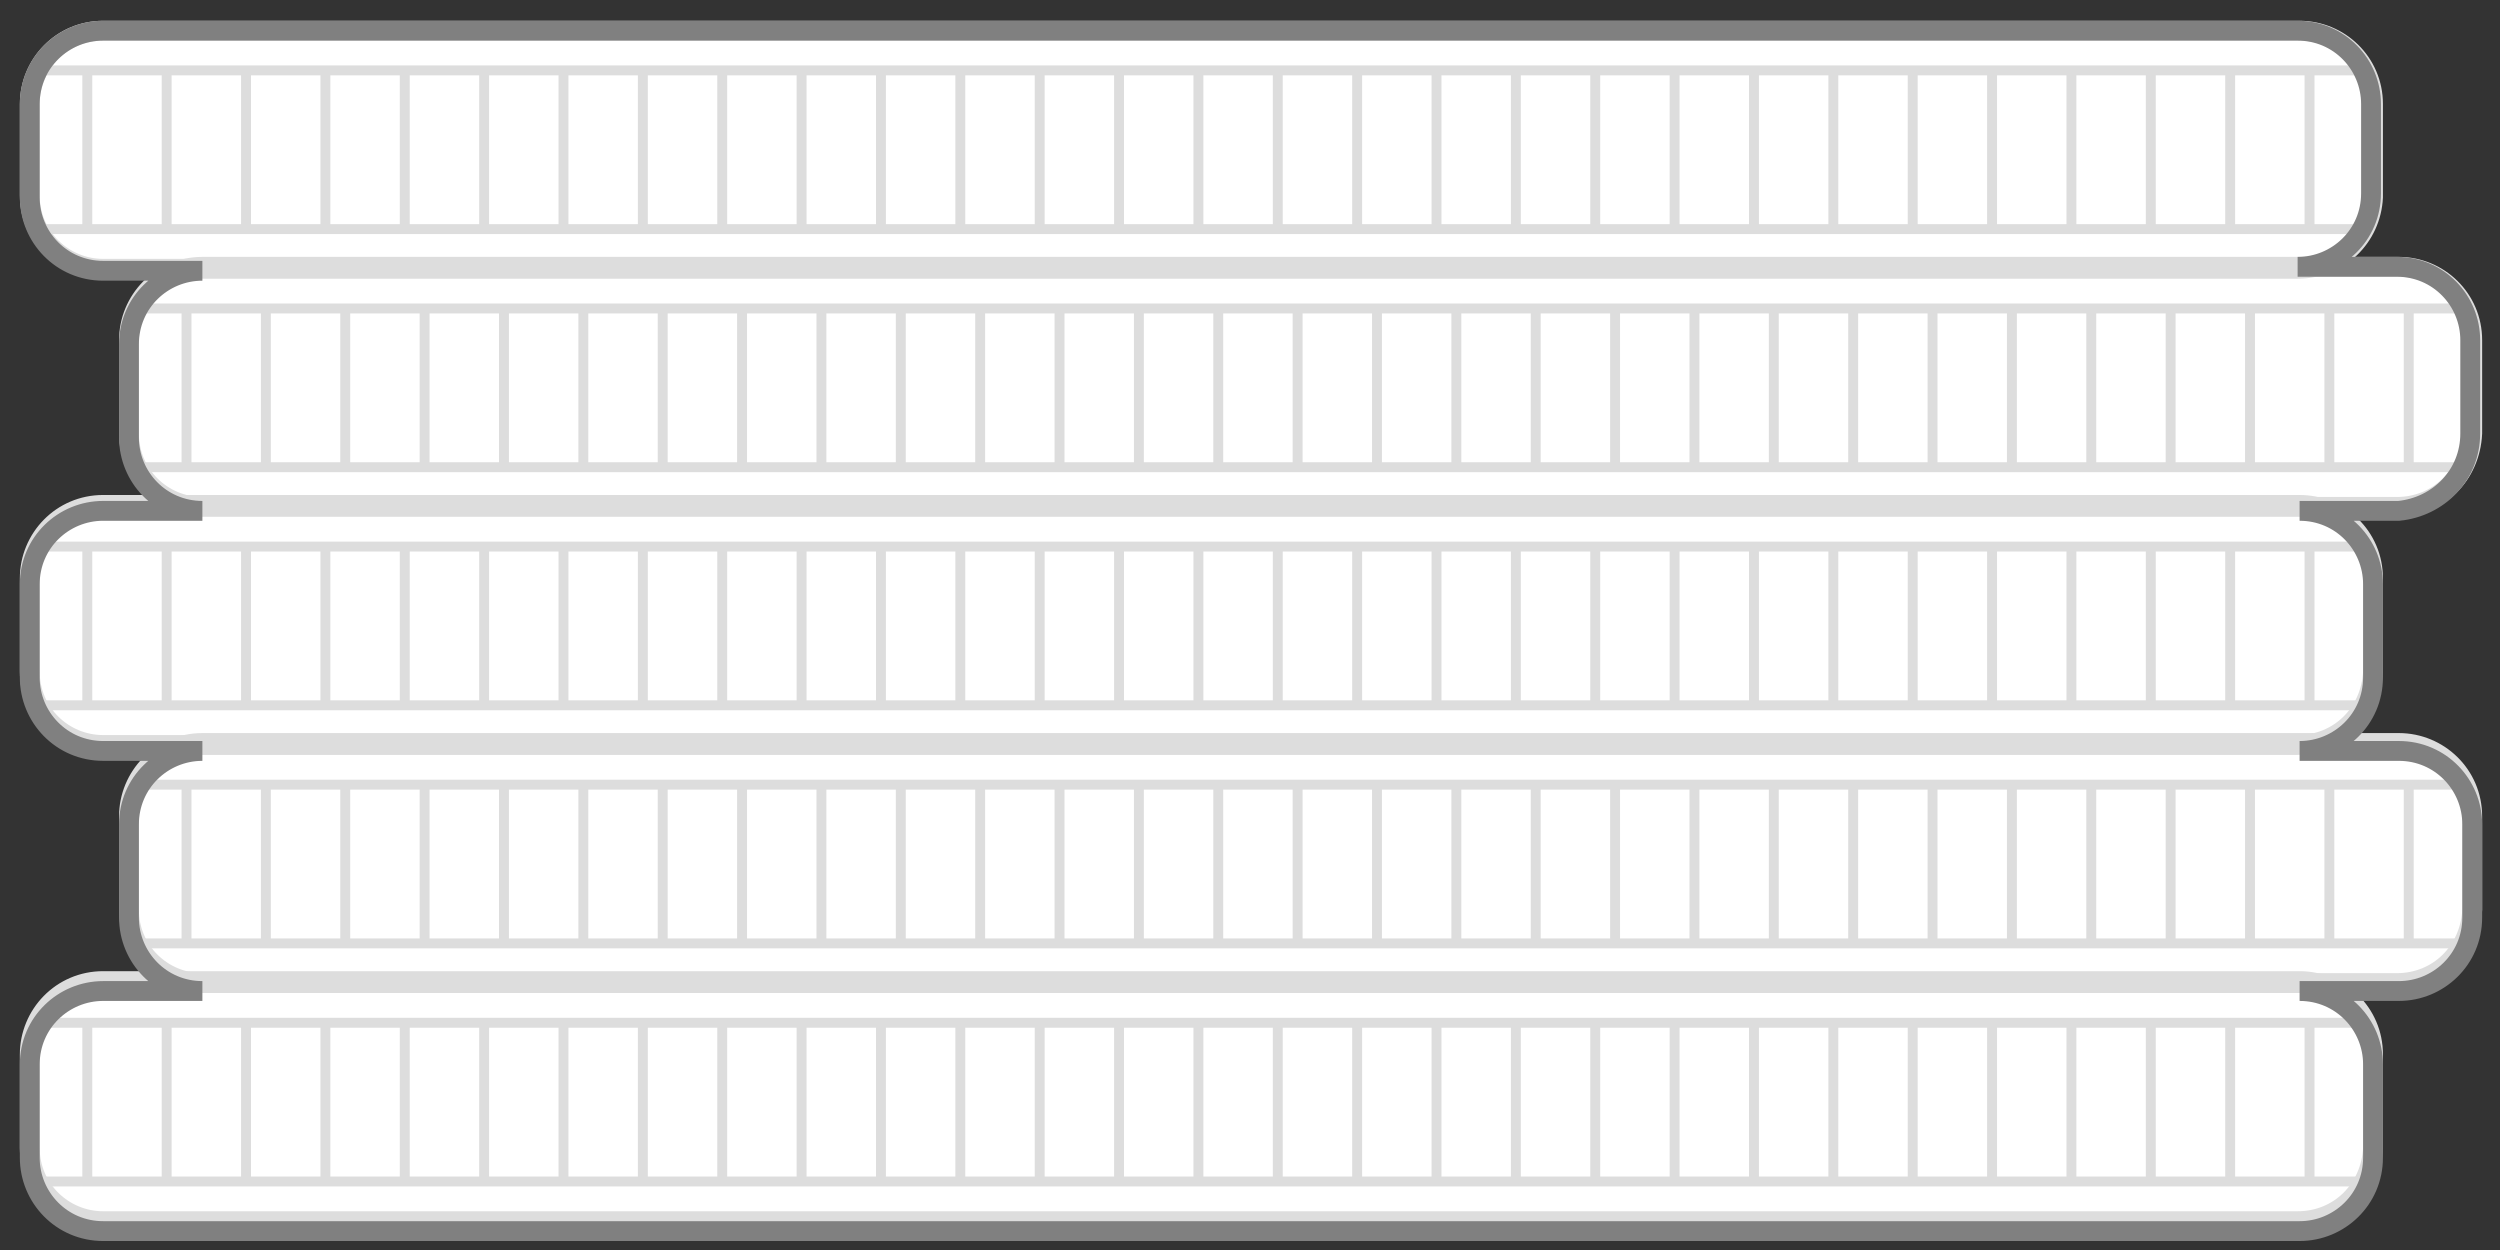 <svg width="126" height="63" viewBox="0 0 126 63" fill="none" xmlns="http://www.w3.org/2000/svg">
<rect x="0" y="0" width="126" height="63" fill="#333333" stroke="none"/>
<g clip-path="url(#clip0)">
<path d="M124.5 21.847V17.147C124.5 15.147 122.9 13.447 120.8 13.447H115.8C117.8 13.447 119.5 11.847 119.5 9.747V5.247C119.5 3.247 117.9 1.547 115.8 1.547H5.2C3.2 1.547 1.5 3.147 1.5 5.247V9.947C1.5 11.947 3.1 13.647 5.2 13.647H10.2C8.2 13.647 6.5 15.247 6.5 17.347V22.047C6.5 24.047 8.1 25.747 10.2 25.747H5.2C3.2 25.747 1.5 27.347 1.5 29.447V34.147C1.5 36.147 3.1 37.847 5.2 37.847H10.2C8.2 37.847 6.5 39.447 6.5 41.547V46.247C6.5 48.247 8.1 49.947 10.2 49.947H5.2C3.2 49.947 1.5 51.547 1.5 53.647V58.347C1.5 60.347 3.1 62.047 5.2 62.047H115.9C117.9 62.047 119.6 60.447 119.6 58.347V53.647C119.6 51.647 118 49.947 115.9 49.947H120.9C122.9 49.947 124.6 48.347 124.6 46.247V41.547C124.6 39.547 123 37.847 120.9 37.847H115.9C117.9 37.847 119.6 36.247 119.6 34.147V29.447C119.6 27.447 118 25.747 115.9 25.747H120.9C122.9 25.547 124.5 23.947 124.5 21.847Z" fill="white"/>
<path d="M120.8 25.547H10.2C8.2 25.547 6.5 23.947 6.5 21.847V17.147C6.5 15.147 8.1 13.447 10.2 13.447H120.9C122.9 13.447 124.6 15.047 124.6 17.147V21.847C124.5 23.947 122.9 25.547 120.8 25.547Z" stroke="#DDDDDD" stroke-miterlimit="10"/>
<path d="M115.8 13.547H5.2C3.2 13.547 1.5 11.947 1.5 9.847V5.247C1.5 3.247 3.1 1.547 5.2 1.547H115.9C117.9 1.547 119.6 3.147 119.6 5.247V9.947C119.5 11.947 117.9 13.547 115.8 13.547Z" stroke="#DDDDDD" stroke-miterlimit="10"/>
<path d="M115.8 61.547H5.2C3.2 61.547 1.5 59.947 1.5 57.847V53.147C1.5 51.147 3.1 49.447 5.2 49.447H115.9C117.9 49.447 119.6 51.047 119.6 53.147V57.847C119.5 59.947 117.9 61.547 115.8 61.547Z" stroke="#DDDDDD" stroke-miterlimit="10"/>
<path d="M120.8 49.547H10.2C8.2 49.547 6.5 47.947 6.5 45.847V41.147C6.5 39.147 8.1 37.447 10.2 37.447H120.9C122.9 37.447 124.6 39.047 124.6 41.147V45.847C124.5 47.947 122.9 49.547 120.8 49.547Z" stroke="#DDDDDD" stroke-miterlimit="10"/>
<path d="M115.8 37.547H5.2C3.2 37.547 1.5 35.947 1.5 33.847V29.147C1.5 27.147 3.1 25.447 5.2 25.447H115.9C117.9 25.447 119.6 27.047 119.6 29.147V33.847C119.5 35.947 117.9 37.547 115.8 37.547Z" stroke="#DDDDDD" stroke-miterlimit="10"/>
<path d="M1.801 3.547H119.201" stroke="#DDDDDD" stroke-width="0.5" stroke-miterlimit="10"/>
<path d="M1.801 11.547H119.201" stroke="#DDDDDD" stroke-width="0.5" stroke-miterlimit="10"/>
<path d="M4.4 3.547V11.547" stroke="#DDDDDD" stroke-width="0.5" stroke-miterlimit="10"/>
<path d="M8.4 3.547V11.547" stroke="#DDDDDD" stroke-width="0.5" stroke-miterlimit="10"/>
<path d="M12.4 3.547V11.547" stroke="#DDDDDD" stroke-width="0.5" stroke-miterlimit="10"/>
<path d="M16.4 3.547V11.547" stroke="#DDDDDD" stroke-width="0.5" stroke-miterlimit="10"/>
<path d="M20.4 3.547V11.547" stroke="#DDDDDD" stroke-width="0.5" stroke-miterlimit="10"/>
<path d="M24.4 3.547V11.547" stroke="#DDDDDD" stroke-width="0.5" stroke-miterlimit="10"/>
<path d="M28.4 3.547V11.547" stroke="#DDDDDD" stroke-width="0.5" stroke-miterlimit="10"/>
<path d="M32.4 3.547V11.547" stroke="#DDDDDD" stroke-width="0.5" stroke-miterlimit="10"/>
<path d="M36.4 3.547V11.547" stroke="#DDDDDD" stroke-width="0.5" stroke-miterlimit="10"/>
<path d="M40.4 3.547V11.547" stroke="#DDDDDD" stroke-width="0.5" stroke-miterlimit="10"/>
<path d="M44.4 3.547V11.547" stroke="#DDDDDD" stroke-width="0.5" stroke-miterlimit="10"/>
<path d="M48.4 3.547V11.547" stroke="#DDDDDD" stroke-width="0.5" stroke-miterlimit="10"/>
<path d="M52.4 3.547V11.547" stroke="#DDDDDD" stroke-width="0.5" stroke-miterlimit="10"/>
<path d="M56.4 3.547V11.547" stroke="#DDDDDD" stroke-width="0.5" stroke-miterlimit="10"/>
<path d="M60.4 3.547V11.547" stroke="#DDDDDD" stroke-width="0.5" stroke-miterlimit="10"/>
<path d="M64.4 3.547V11.547" stroke="#DDDDDD" stroke-width="0.5" stroke-miterlimit="10"/>
<path d="M68.4 3.547V11.547" stroke="#DDDDDD" stroke-width="0.5" stroke-miterlimit="10"/>
<path d="M72.4 3.547V11.547" stroke="#DDDDDD" stroke-width="0.5" stroke-miterlimit="10"/>
<path d="M76.4 3.547V11.547" stroke="#DDDDDD" stroke-width="0.5" stroke-miterlimit="10"/>
<path d="M80.4 3.547V11.547" stroke="#DDDDDD" stroke-width="0.5" stroke-miterlimit="10"/>
<path d="M84.4 3.547V11.547" stroke="#DDDDDD" stroke-width="0.5" stroke-miterlimit="10"/>
<path d="M88.4 3.547V11.547" stroke="#DDDDDD" stroke-width="0.5" stroke-miterlimit="10"/>
<path d="M92.4 3.547V11.547" stroke="#DDDDDD" stroke-width="0.5" stroke-miterlimit="10"/>
<path d="M96.4 3.547V11.547" stroke="#DDDDDD" stroke-width="0.5" stroke-miterlimit="10"/>
<path d="M100.4 3.547V11.547" stroke="#DDDDDD" stroke-width="0.5" stroke-miterlimit="10"/>
<path d="M104.4 3.547V11.547" stroke="#DDDDDD" stroke-width="0.5" stroke-miterlimit="10"/>
<path d="M108.4 3.547V11.547" stroke="#DDDDDD" stroke-width="0.5" stroke-miterlimit="10"/>
<path d="M112.4 3.547V11.547" stroke="#DDDDDD" stroke-width="0.5" stroke-miterlimit="10"/>
<path d="M116.4 3.547V11.547" stroke="#DDDDDD" stroke-width="0.5" stroke-miterlimit="10"/>
<path d="M6.801 15.547H124.201" stroke="#DDDDDD" stroke-width="0.5" stroke-miterlimit="10"/>
<path d="M6.801 23.547H124.201" stroke="#DDDDDD" stroke-width="0.5" stroke-miterlimit="10"/>
<path d="M9.4 15.547V23.547" stroke="#DDDDDD" stroke-width="0.5" stroke-miterlimit="10"/>
<path d="M13.4 15.547V23.547" stroke="#DDDDDD" stroke-width="0.5" stroke-miterlimit="10"/>
<path d="M17.4 15.547V23.547" stroke="#DDDDDD" stroke-width="0.5" stroke-miterlimit="10"/>
<path d="M21.4 15.547V23.547" stroke="#DDDDDD" stroke-width="0.5" stroke-miterlimit="10"/>
<path d="M25.4 15.547V23.547" stroke="#DDDDDD" stroke-width="0.5" stroke-miterlimit="10"/>
<path d="M29.4 15.547V23.547" stroke="#DDDDDD" stroke-width="0.5" stroke-miterlimit="10"/>
<path d="M33.4 15.547V23.547" stroke="#DDDDDD" stroke-width="0.5" stroke-miterlimit="10"/>
<path d="M37.4 15.547V23.547" stroke="#DDDDDD" stroke-width="0.5" stroke-miterlimit="10"/>
<path d="M41.4 15.547V23.547" stroke="#DDDDDD" stroke-width="0.5" stroke-miterlimit="10"/>
<path d="M45.4 15.547V23.547" stroke="#DDDDDD" stroke-width="0.5" stroke-miterlimit="10"/>
<path d="M49.4 15.547V23.547" stroke="#DDDDDD" stroke-width="0.5" stroke-miterlimit="10"/>
<path d="M53.4 15.547V23.547" stroke="#DDDDDD" stroke-width="0.5" stroke-miterlimit="10"/>
<path d="M57.4 15.547V23.547" stroke="#DDDDDD" stroke-width="0.5" stroke-miterlimit="10"/>
<path d="M61.4 15.547V23.547" stroke="#DDDDDD" stroke-width="0.5" stroke-miterlimit="10"/>
<path d="M65.4 15.547V23.547" stroke="#DDDDDD" stroke-width="0.5" stroke-miterlimit="10"/>
<path d="M69.4 15.547V23.547" stroke="#DDDDDD" stroke-width="0.5" stroke-miterlimit="10"/>
<path d="M73.4 15.547V23.547" stroke="#DDDDDD" stroke-width="0.5" stroke-miterlimit="10"/>
<path d="M77.4 15.547V23.547" stroke="#DDDDDD" stroke-width="0.5" stroke-miterlimit="10"/>
<path d="M81.4 15.547V23.547" stroke="#DDDDDD" stroke-width="0.5" stroke-miterlimit="10"/>
<path d="M85.4 15.547V23.547" stroke="#DDDDDD" stroke-width="0.5" stroke-miterlimit="10"/>
<path d="M89.4 15.547V23.547" stroke="#DDDDDD" stroke-width="0.5" stroke-miterlimit="10"/>
<path d="M93.4 15.547V23.547" stroke="#DDDDDD" stroke-width="0.5" stroke-miterlimit="10"/>
<path d="M97.4 15.547V23.547" stroke="#DDDDDD" stroke-width="0.5" stroke-miterlimit="10"/>
<path d="M101.4 15.547V23.547" stroke="#DDDDDD" stroke-width="0.5" stroke-miterlimit="10"/>
<path d="M105.4 15.547V23.547" stroke="#DDDDDD" stroke-width="0.5" stroke-miterlimit="10"/>
<path d="M109.4 15.547V23.547" stroke="#DDDDDD" stroke-width="0.5" stroke-miterlimit="10"/>
<path d="M113.4 15.547V23.547" stroke="#DDDDDD" stroke-width="0.5" stroke-miterlimit="10"/>
<path d="M117.4 15.547V23.547" stroke="#DDDDDD" stroke-width="0.5" stroke-miterlimit="10"/>
<path d="M121.4 15.547V23.547" stroke="#DDDDDD" stroke-width="0.5" stroke-miterlimit="10"/>
<path d="M1.801 27.547H119.201" stroke="#DDDDDD" stroke-width="0.5" stroke-miterlimit="10"/>
<path d="M1.801 35.547H119.201" stroke="#DDDDDD" stroke-width="0.5" stroke-miterlimit="10"/>
<path d="M1.801 51.547H119.201" stroke="#DDDDDD" stroke-width="0.5" stroke-miterlimit="10"/>
<path d="M1.801 59.547H119.201" stroke="#DDDDDD" stroke-width="0.5" stroke-miterlimit="10"/>
<path d="M4.4 51.547V59.547" stroke="#DDDDDD" stroke-width="0.5" stroke-miterlimit="10"/>
<path d="M8.4 51.547V59.547" stroke="#DDDDDD" stroke-width="0.5" stroke-miterlimit="10"/>
<path d="M12.4 51.547V59.547" stroke="#DDDDDD" stroke-width="0.5" stroke-miterlimit="10"/>
<path d="M16.4 51.547V59.547" stroke="#DDDDDD" stroke-width="0.5" stroke-miterlimit="10"/>
<path d="M20.4 51.547V59.547" stroke="#DDDDDD" stroke-width="0.5" stroke-miterlimit="10"/>
<path d="M24.4 51.547V59.547" stroke="#DDDDDD" stroke-width="0.5" stroke-miterlimit="10"/>
<path d="M28.4 51.547V59.547" stroke="#DDDDDD" stroke-width="0.5" stroke-miterlimit="10"/>
<path d="M32.4 51.547V59.547" stroke="#DDDDDD" stroke-width="0.5" stroke-miterlimit="10"/>
<path d="M36.4 51.547V59.547" stroke="#DDDDDD" stroke-width="0.5" stroke-miterlimit="10"/>
<path d="M40.4 51.547V59.547" stroke="#DDDDDD" stroke-width="0.5" stroke-miterlimit="10"/>
<path d="M44.4 51.547V59.547" stroke="#DDDDDD" stroke-width="0.5" stroke-miterlimit="10"/>
<path d="M48.4 51.547V59.547" stroke="#DDDDDD" stroke-width="0.5" stroke-miterlimit="10"/>
<path d="M52.4 51.547V59.547" stroke="#DDDDDD" stroke-width="0.5" stroke-miterlimit="10"/>
<path d="M56.4 51.547V59.547" stroke="#DDDDDD" stroke-width="0.5" stroke-miterlimit="10"/>
<path d="M60.4 51.547V59.547" stroke="#DDDDDD" stroke-width="0.5" stroke-miterlimit="10"/>
<path d="M64.4 51.547V59.547" stroke="#DDDDDD" stroke-width="0.5" stroke-miterlimit="10"/>
<path d="M68.4 51.547V59.547" stroke="#DDDDDD" stroke-width="0.5" stroke-miterlimit="10"/>
<path d="M72.4 51.547V59.547" stroke="#DDDDDD" stroke-width="0.5" stroke-miterlimit="10"/>
<path d="M76.4 51.547V59.547" stroke="#DDDDDD" stroke-width="0.5" stroke-miterlimit="10"/>
<path d="M80.4 51.547V59.547" stroke="#DDDDDD" stroke-width="0.5" stroke-miterlimit="10"/>
<path d="M84.4 51.547V59.547" stroke="#DDDDDD" stroke-width="0.5" stroke-miterlimit="10"/>
<path d="M88.4 51.547V59.547" stroke="#DDDDDD" stroke-width="0.5" stroke-miterlimit="10"/>
<path d="M92.4 51.547V59.547" stroke="#DDDDDD" stroke-width="0.5" stroke-miterlimit="10"/>
<path d="M96.4 51.547V59.547" stroke="#DDDDDD" stroke-width="0.5" stroke-miterlimit="10"/>
<path d="M100.4 51.547V59.547" stroke="#DDDDDD" stroke-width="0.5" stroke-miterlimit="10"/>
<path d="M104.4 51.547V59.547" stroke="#DDDDDD" stroke-width="0.5" stroke-miterlimit="10"/>
<path d="M108.4 51.547V59.547" stroke="#DDDDDD" stroke-width="0.5" stroke-miterlimit="10"/>
<path d="M112.4 51.547V59.547" stroke="#DDDDDD" stroke-width="0.5" stroke-miterlimit="10"/>
<path d="M116.4 51.547V59.547" stroke="#DDDDDD" stroke-width="0.5" stroke-miterlimit="10"/>
<path d="M6.801 39.547H124.201" stroke="#DDDDDD" stroke-width="0.5" stroke-miterlimit="10"/>
<path d="M6.801 47.547H124.201" stroke="#DDDDDD" stroke-width="0.5" stroke-miterlimit="10"/>
<path d="M9.4 39.547V47.547" stroke="#DDDDDD" stroke-width="0.5" stroke-miterlimit="10"/>
<path d="M13.4 39.547V47.547" stroke="#DDDDDD" stroke-width="0.5" stroke-miterlimit="10"/>
<path d="M17.4 39.547V47.547" stroke="#DDDDDD" stroke-width="0.5" stroke-miterlimit="10"/>
<path d="M21.4 39.547V47.547" stroke="#DDDDDD" stroke-width="0.5" stroke-miterlimit="10"/>
<path d="M25.4 39.547V47.547" stroke="#DDDDDD" stroke-width="0.5" stroke-miterlimit="10"/>
<path d="M29.4 39.547V47.547" stroke="#DDDDDD" stroke-width="0.5" stroke-miterlimit="10"/>
<path d="M33.4 39.547V47.547" stroke="#DDDDDD" stroke-width="0.5" stroke-miterlimit="10"/>
<path d="M37.4 39.547V47.547" stroke="#DDDDDD" stroke-width="0.5" stroke-miterlimit="10"/>
<path d="M41.4 39.547V47.547" stroke="#DDDDDD" stroke-width="0.5" stroke-miterlimit="10"/>
<path d="M45.4 39.547V47.547" stroke="#DDDDDD" stroke-width="0.5" stroke-miterlimit="10"/>
<path d="M49.4 39.547V47.547" stroke="#DDDDDD" stroke-width="0.5" stroke-miterlimit="10"/>
<path d="M53.4 39.547V47.547" stroke="#DDDDDD" stroke-width="0.5" stroke-miterlimit="10"/>
<path d="M57.4 39.547V47.547" stroke="#DDDDDD" stroke-width="0.5" stroke-miterlimit="10"/>
<path d="M61.4 39.547V47.547" stroke="#DDDDDD" stroke-width="0.5" stroke-miterlimit="10"/>
<path d="M65.4 39.547V47.547" stroke="#DDDDDD" stroke-width="0.5" stroke-miterlimit="10"/>
<path d="M69.4 39.547V47.547" stroke="#DDDDDD" stroke-width="0.5" stroke-miterlimit="10"/>
<path d="M73.4 39.547V47.547" stroke="#DDDDDD" stroke-width="0.5" stroke-miterlimit="10"/>
<path d="M77.4 39.547V47.547" stroke="#DDDDDD" stroke-width="0.5" stroke-miterlimit="10"/>
<path d="M81.4 39.547V47.547" stroke="#DDDDDD" stroke-width="0.5" stroke-miterlimit="10"/>
<path d="M85.4 39.547V47.547" stroke="#DDDDDD" stroke-width="0.5" stroke-miterlimit="10"/>
<path d="M89.4 39.547V47.547" stroke="#DDDDDD" stroke-width="0.5" stroke-miterlimit="10"/>
<path d="M93.4 39.547V47.547" stroke="#DDDDDD" stroke-width="0.5" stroke-miterlimit="10"/>
<path d="M97.4 39.547V47.547" stroke="#DDDDDD" stroke-width="0.5" stroke-miterlimit="10"/>
<path d="M101.4 39.547V47.547" stroke="#DDDDDD" stroke-width="0.5" stroke-miterlimit="10"/>
<path d="M105.4 39.547V47.547" stroke="#DDDDDD" stroke-width="0.5" stroke-miterlimit="10"/>
<path d="M109.4 39.547V47.547" stroke="#DDDDDD" stroke-width="0.5" stroke-miterlimit="10"/>
<path d="M113.4 39.547V47.547" stroke="#DDDDDD" stroke-width="0.5" stroke-miterlimit="10"/>
<path d="M117.4 39.547V47.547" stroke="#DDDDDD" stroke-width="0.5" stroke-miterlimit="10"/>
<path d="M121.4 39.547V47.547" stroke="#DDDDDD" stroke-width="0.5" stroke-miterlimit="10"/>
<path d="M124.5 21.847V17.147C124.5 15.147 122.9 13.447 120.8 13.447H115.8C117.8 13.447 119.5 11.847 119.5 9.747V5.247C119.5 3.247 117.9 1.547 115.8 1.547H5.2C3.2 1.547 1.5 3.147 1.5 5.247V9.947C1.5 11.947 3.1 13.647 5.2 13.647H10.2C8.2 13.647 6.5 15.247 6.5 17.347V22.047C6.5 24.047 8.1 25.747 10.2 25.747H5.2C3.2 25.747 1.5 27.347 1.5 29.447V34.147C1.5 36.147 3.1 37.847 5.2 37.847H10.2C8.2 37.847 6.5 39.447 6.5 41.547V46.247C6.5 48.247 8.1 49.947 10.2 49.947H5.2C3.2 49.947 1.5 51.547 1.5 53.647V58.347C1.5 60.347 3.1 62.047 5.2 62.047H115.9C117.9 62.047 119.6 60.447 119.6 58.347V53.647C119.6 51.647 118 49.947 115.9 49.947H120.9C122.9 49.947 124.6 48.347 124.6 46.247V41.547C124.6 39.547 123 37.847 120.9 37.847H115.9C117.9 37.847 119.6 36.247 119.6 34.147V29.447C119.6 27.447 118 25.747 115.9 25.747H120.9C122.9 25.547 124.5 23.947 124.5 21.847Z" stroke="#808080" stroke-miterlimit="10"/>
<path d="M4.4 27.547V35.547" stroke="#DDDDDD" stroke-width="0.5" stroke-miterlimit="10"/>
<path d="M8.4 27.547V35.547" stroke="#DDDDDD" stroke-width="0.5" stroke-miterlimit="10"/>
<path d="M12.4 27.547V35.547" stroke="#DDDDDD" stroke-width="0.5" stroke-miterlimit="10"/>
<path d="M16.4 27.547V35.547" stroke="#DDDDDD" stroke-width="0.5" stroke-miterlimit="10"/>
<path d="M20.4 27.547V35.547" stroke="#DDDDDD" stroke-width="0.5" stroke-miterlimit="10"/>
<path d="M24.4 27.547V35.547" stroke="#DDDDDD" stroke-width="0.5" stroke-miterlimit="10"/>
<path d="M28.4 27.547V35.547" stroke="#DDDDDD" stroke-width="0.5" stroke-miterlimit="10"/>
<path d="M32.4 27.547V35.547" stroke="#DDDDDD" stroke-width="0.5" stroke-miterlimit="10"/>
<path d="M36.4 27.547V35.547" stroke="#DDDDDD" stroke-width="0.5" stroke-miterlimit="10"/>
<path d="M40.4 27.547V35.547" stroke="#DDDDDD" stroke-width="0.5" stroke-miterlimit="10"/>
<path d="M44.4 27.547V35.547" stroke="#DDDDDD" stroke-width="0.5" stroke-miterlimit="10"/>
<path d="M48.4 27.547V35.547" stroke="#DDDDDD" stroke-width="0.5" stroke-miterlimit="10"/>
<path d="M52.4 27.547V35.547" stroke="#DDDDDD" stroke-width="0.5" stroke-miterlimit="10"/>
<path d="M56.4 27.547V35.547" stroke="#DDDDDD" stroke-width="0.5" stroke-miterlimit="10"/>
<path d="M60.4 27.547V35.547" stroke="#DDDDDD" stroke-width="0.5" stroke-miterlimit="10"/>
<path d="M64.4 27.547V35.547" stroke="#DDDDDD" stroke-width="0.5" stroke-miterlimit="10"/>
<path d="M68.4 27.547V35.547" stroke="#DDDDDD" stroke-width="0.5" stroke-miterlimit="10"/>
<path d="M72.4 27.547V35.547" stroke="#DDDDDD" stroke-width="0.5" stroke-miterlimit="10"/>
<path d="M76.4 27.547V35.547" stroke="#DDDDDD" stroke-width="0.5" stroke-miterlimit="10"/>
<path d="M80.4 27.547V35.547" stroke="#DDDDDD" stroke-width="0.5" stroke-miterlimit="10"/>
<path d="M84.4 27.547V35.547" stroke="#DDDDDD" stroke-width="0.5" stroke-miterlimit="10"/>
<path d="M88.4 27.547V35.547" stroke="#DDDDDD" stroke-width="0.5" stroke-miterlimit="10"/>
<path d="M92.4 27.547V35.547" stroke="#DDDDDD" stroke-width="0.5" stroke-miterlimit="10"/>
<path d="M96.4 27.547V35.547" stroke="#DDDDDD" stroke-width="0.5" stroke-miterlimit="10"/>
<path d="M100.4 27.547V35.547" stroke="#DDDDDD" stroke-width="0.5" stroke-miterlimit="10"/>
<path d="M104.4 27.547V35.547" stroke="#DDDDDD" stroke-width="0.5" stroke-miterlimit="10"/>
<path d="M108.4 27.547V35.547" stroke="#DDDDDD" stroke-width="0.5" stroke-miterlimit="10"/>
<path d="M112.4 27.547V35.547" stroke="#DDDDDD" stroke-width="0.5" stroke-miterlimit="10"/>
<path d="M116.4 27.547V35.547" stroke="#DDDDDD" stroke-width="0.5" stroke-miterlimit="10"/>
</g>
<defs>
<clipPath id="clip0">
<rect width="126" height="62" fill="white" transform="translate(0 0.547)"/>
</clipPath>
</defs>
</svg>

